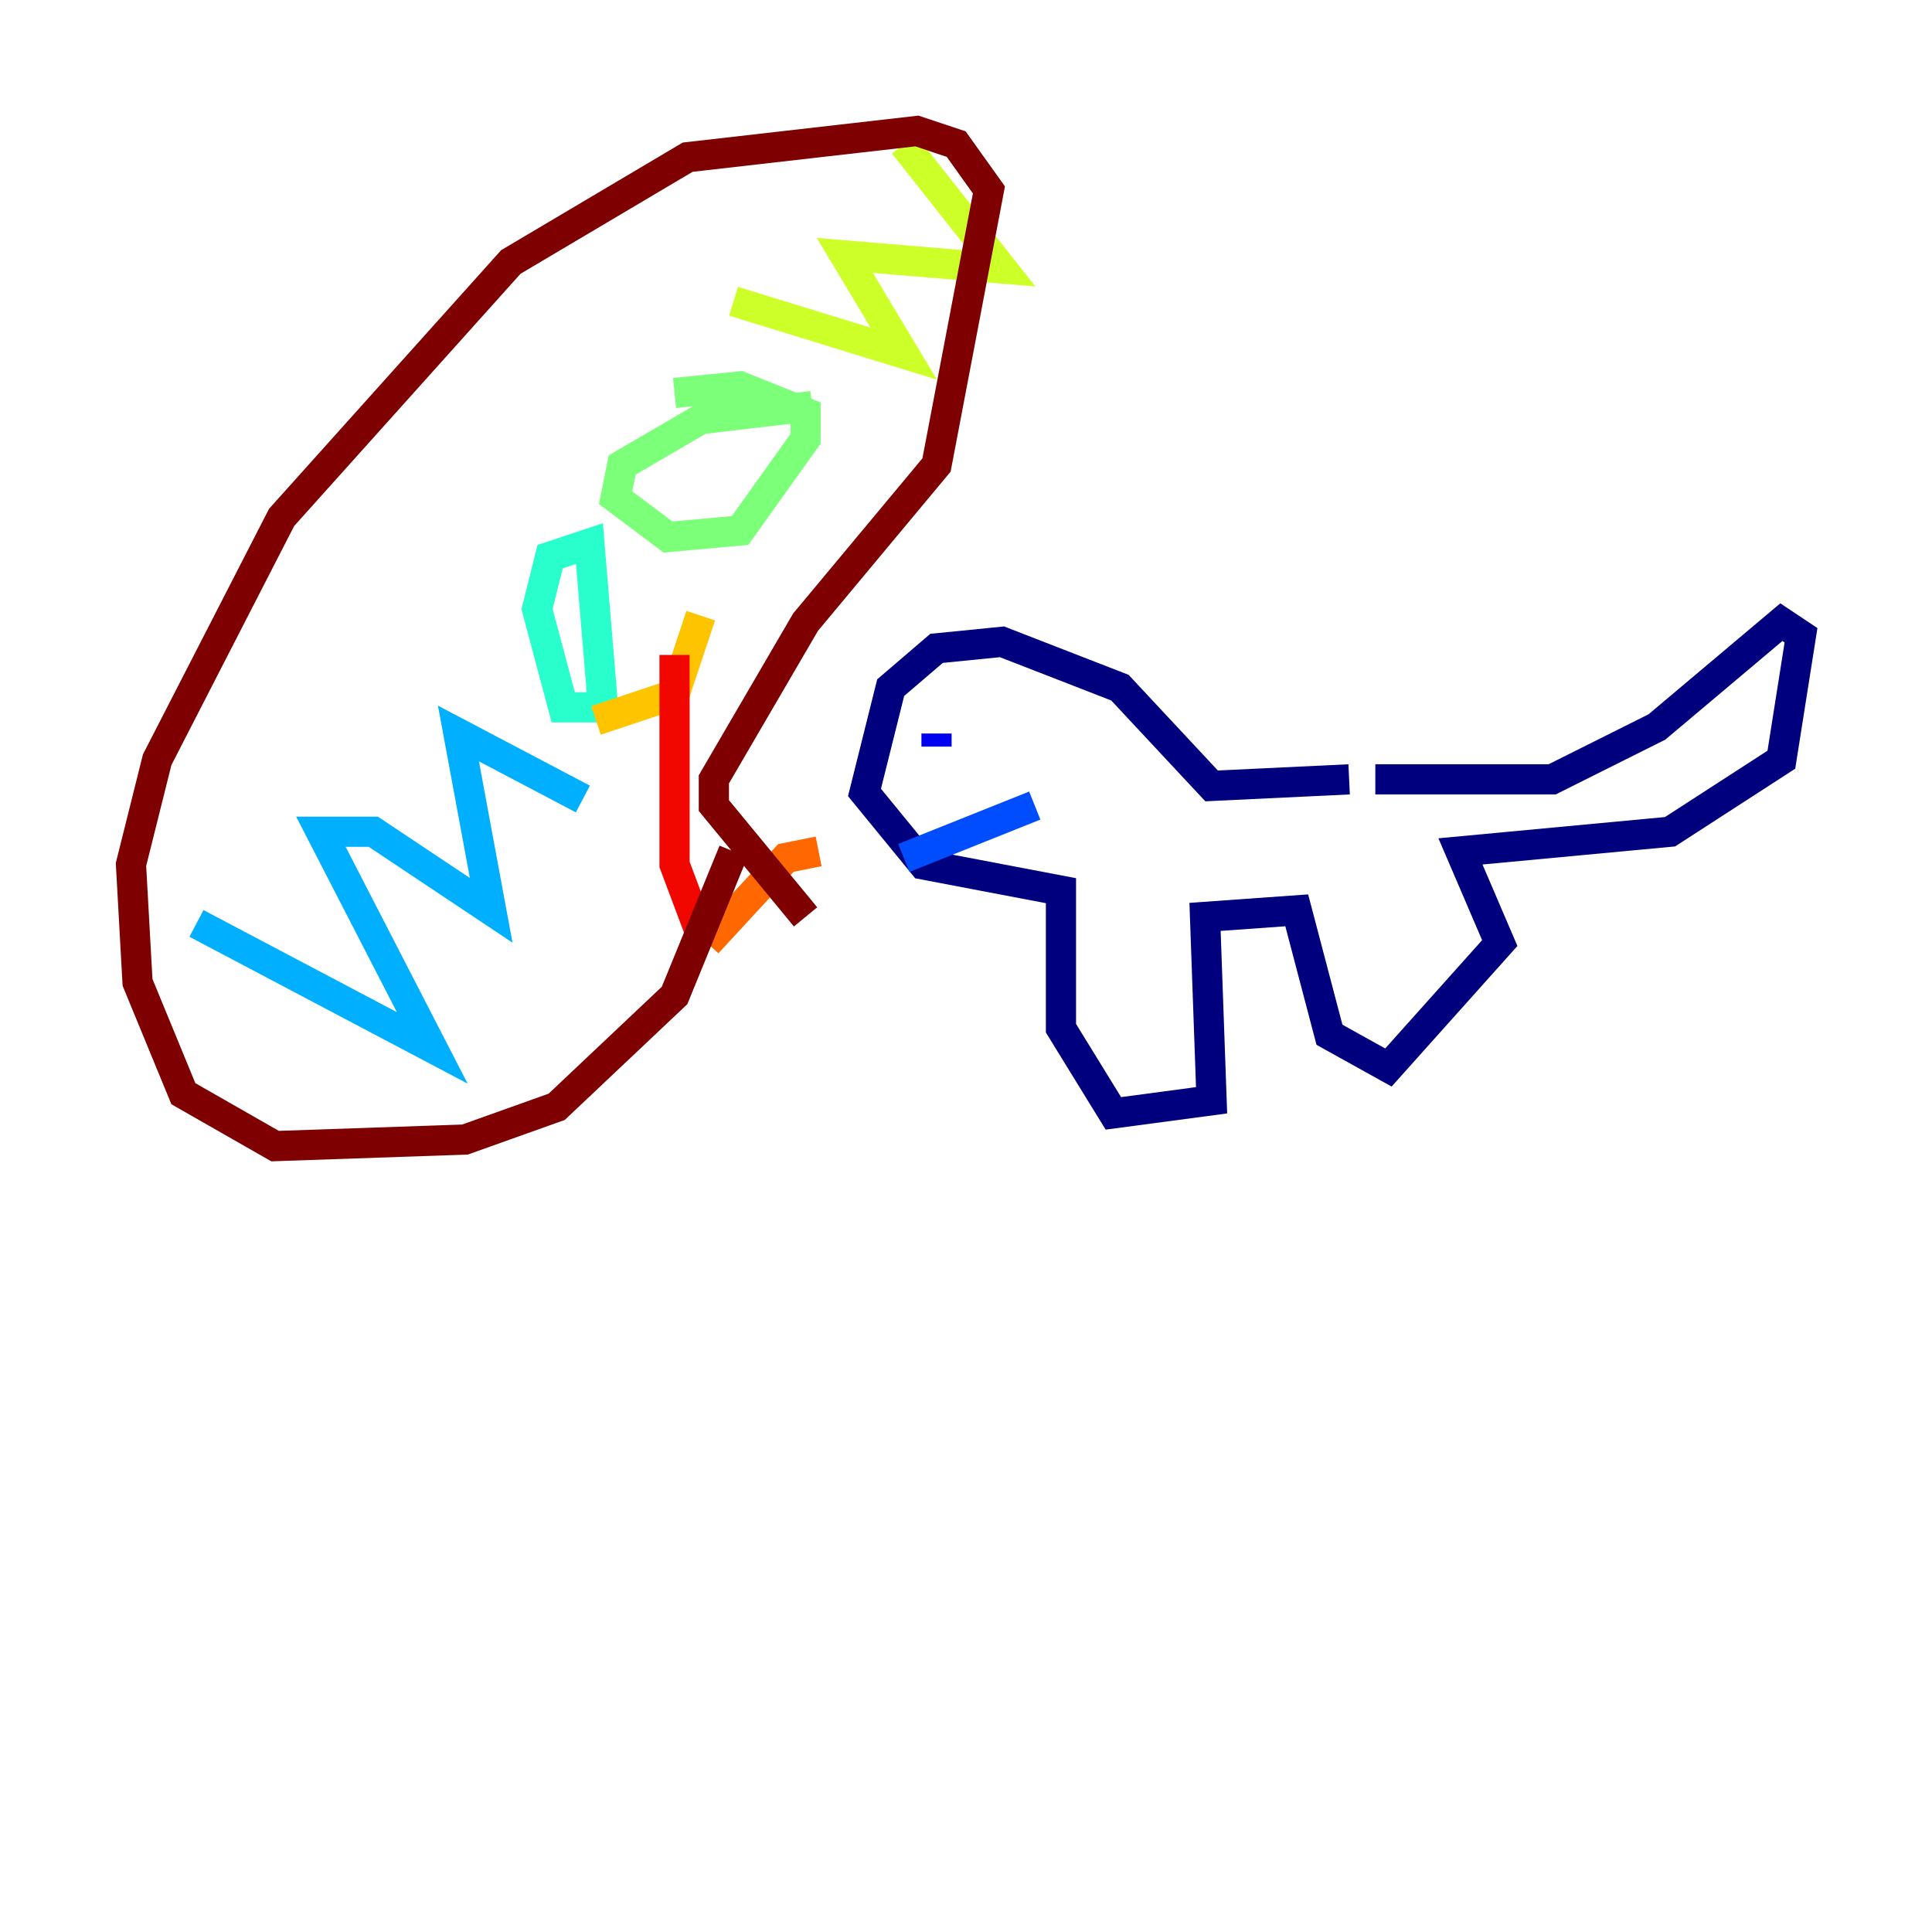 <?xml version="1.0" encoding="utf-8" ?>
<svg baseProfile="tiny" height="128" version="1.2" viewBox="0,0,128,128" width="128" xmlns="http://www.w3.org/2000/svg" xmlns:ev="http://www.w3.org/2001/xml-events" xmlns:xlink="http://www.w3.org/1999/xlink"><defs /><polyline fill="none" points="89.383,51.634 80.271,52.068 74.197,45.559 66.386,42.522 62.047,42.956 59.01,45.559 57.275,52.502 61.18,57.275 70.291,59.01 70.291,68.122 73.763,73.763 80.271,72.895 79.837,60.746 85.912,60.312 88.081,68.556 91.986,70.725 99.363,62.481 96.759,56.407 110.644,55.105 118.02,50.332 119.322,42.088 118.02,41.22 109.776,48.163 102.834,51.634 91.119,51.634" stroke="#00007f" stroke-width="2" /><polyline fill="none" points="62.047,48.597 62.047,49.464" stroke="#0000f1" stroke-width="2" /><polyline fill="none" points="59.878,56.841 68.556,53.37" stroke="#004cff" stroke-width="2" /><polyline fill="none" points="13.017,61.18 28.637,69.424 21.261,55.105 24.732,55.105 32.542,60.312 30.373,48.597 38.617,52.936" stroke="#00b0ff" stroke-width="2" /><polyline fill="none" points="39.919,46.427 39.051,36.014 36.447,36.881 35.58,40.352 37.315,46.861 40.786,46.861" stroke="#29ffcd" stroke-width="2" /><polyline fill="none" points="53.803,26.902 46.427,27.77 41.22,30.807 40.786,32.976 44.258,35.58 49.031,35.146 53.37,29.071 53.37,27.336 49.031,25.6 44.691,26.034" stroke="#7cff79" stroke-width="2" /><polyline fill="none" points="48.597,19.959 59.878,23.43 55.973,16.922 66.386,17.79 59.878,9.546" stroke="#cdff29" stroke-width="2" /><polyline fill="none" points="39.485,47.729 44.691,45.993 46.427,40.786" stroke="#ffc400" stroke-width="2" /><polyline fill="none" points="54.237,56.407 52.068,56.841 46.861,62.481" stroke="#ff6700" stroke-width="2" /><polyline fill="none" points="46.427,59.878 45.993,60.746 44.691,57.275 44.691,43.39" stroke="#f10700" stroke-width="2" /><polyline fill="none" points="48.597,56.407 44.691,65.953 36.881,73.329 30.807,75.498 18.224,75.932 12.149,72.461 9.112,65.085 8.678,57.275 10.414,50.332 18.658,34.278 33.844,17.356 45.559,10.414 60.746,8.678 63.349,9.546 65.519,12.583 62.047,30.807 53.37,41.22 47.295,51.634 47.295,53.37 53.37,60.746" stroke="#7f0000" stroke-width="2" /></svg>